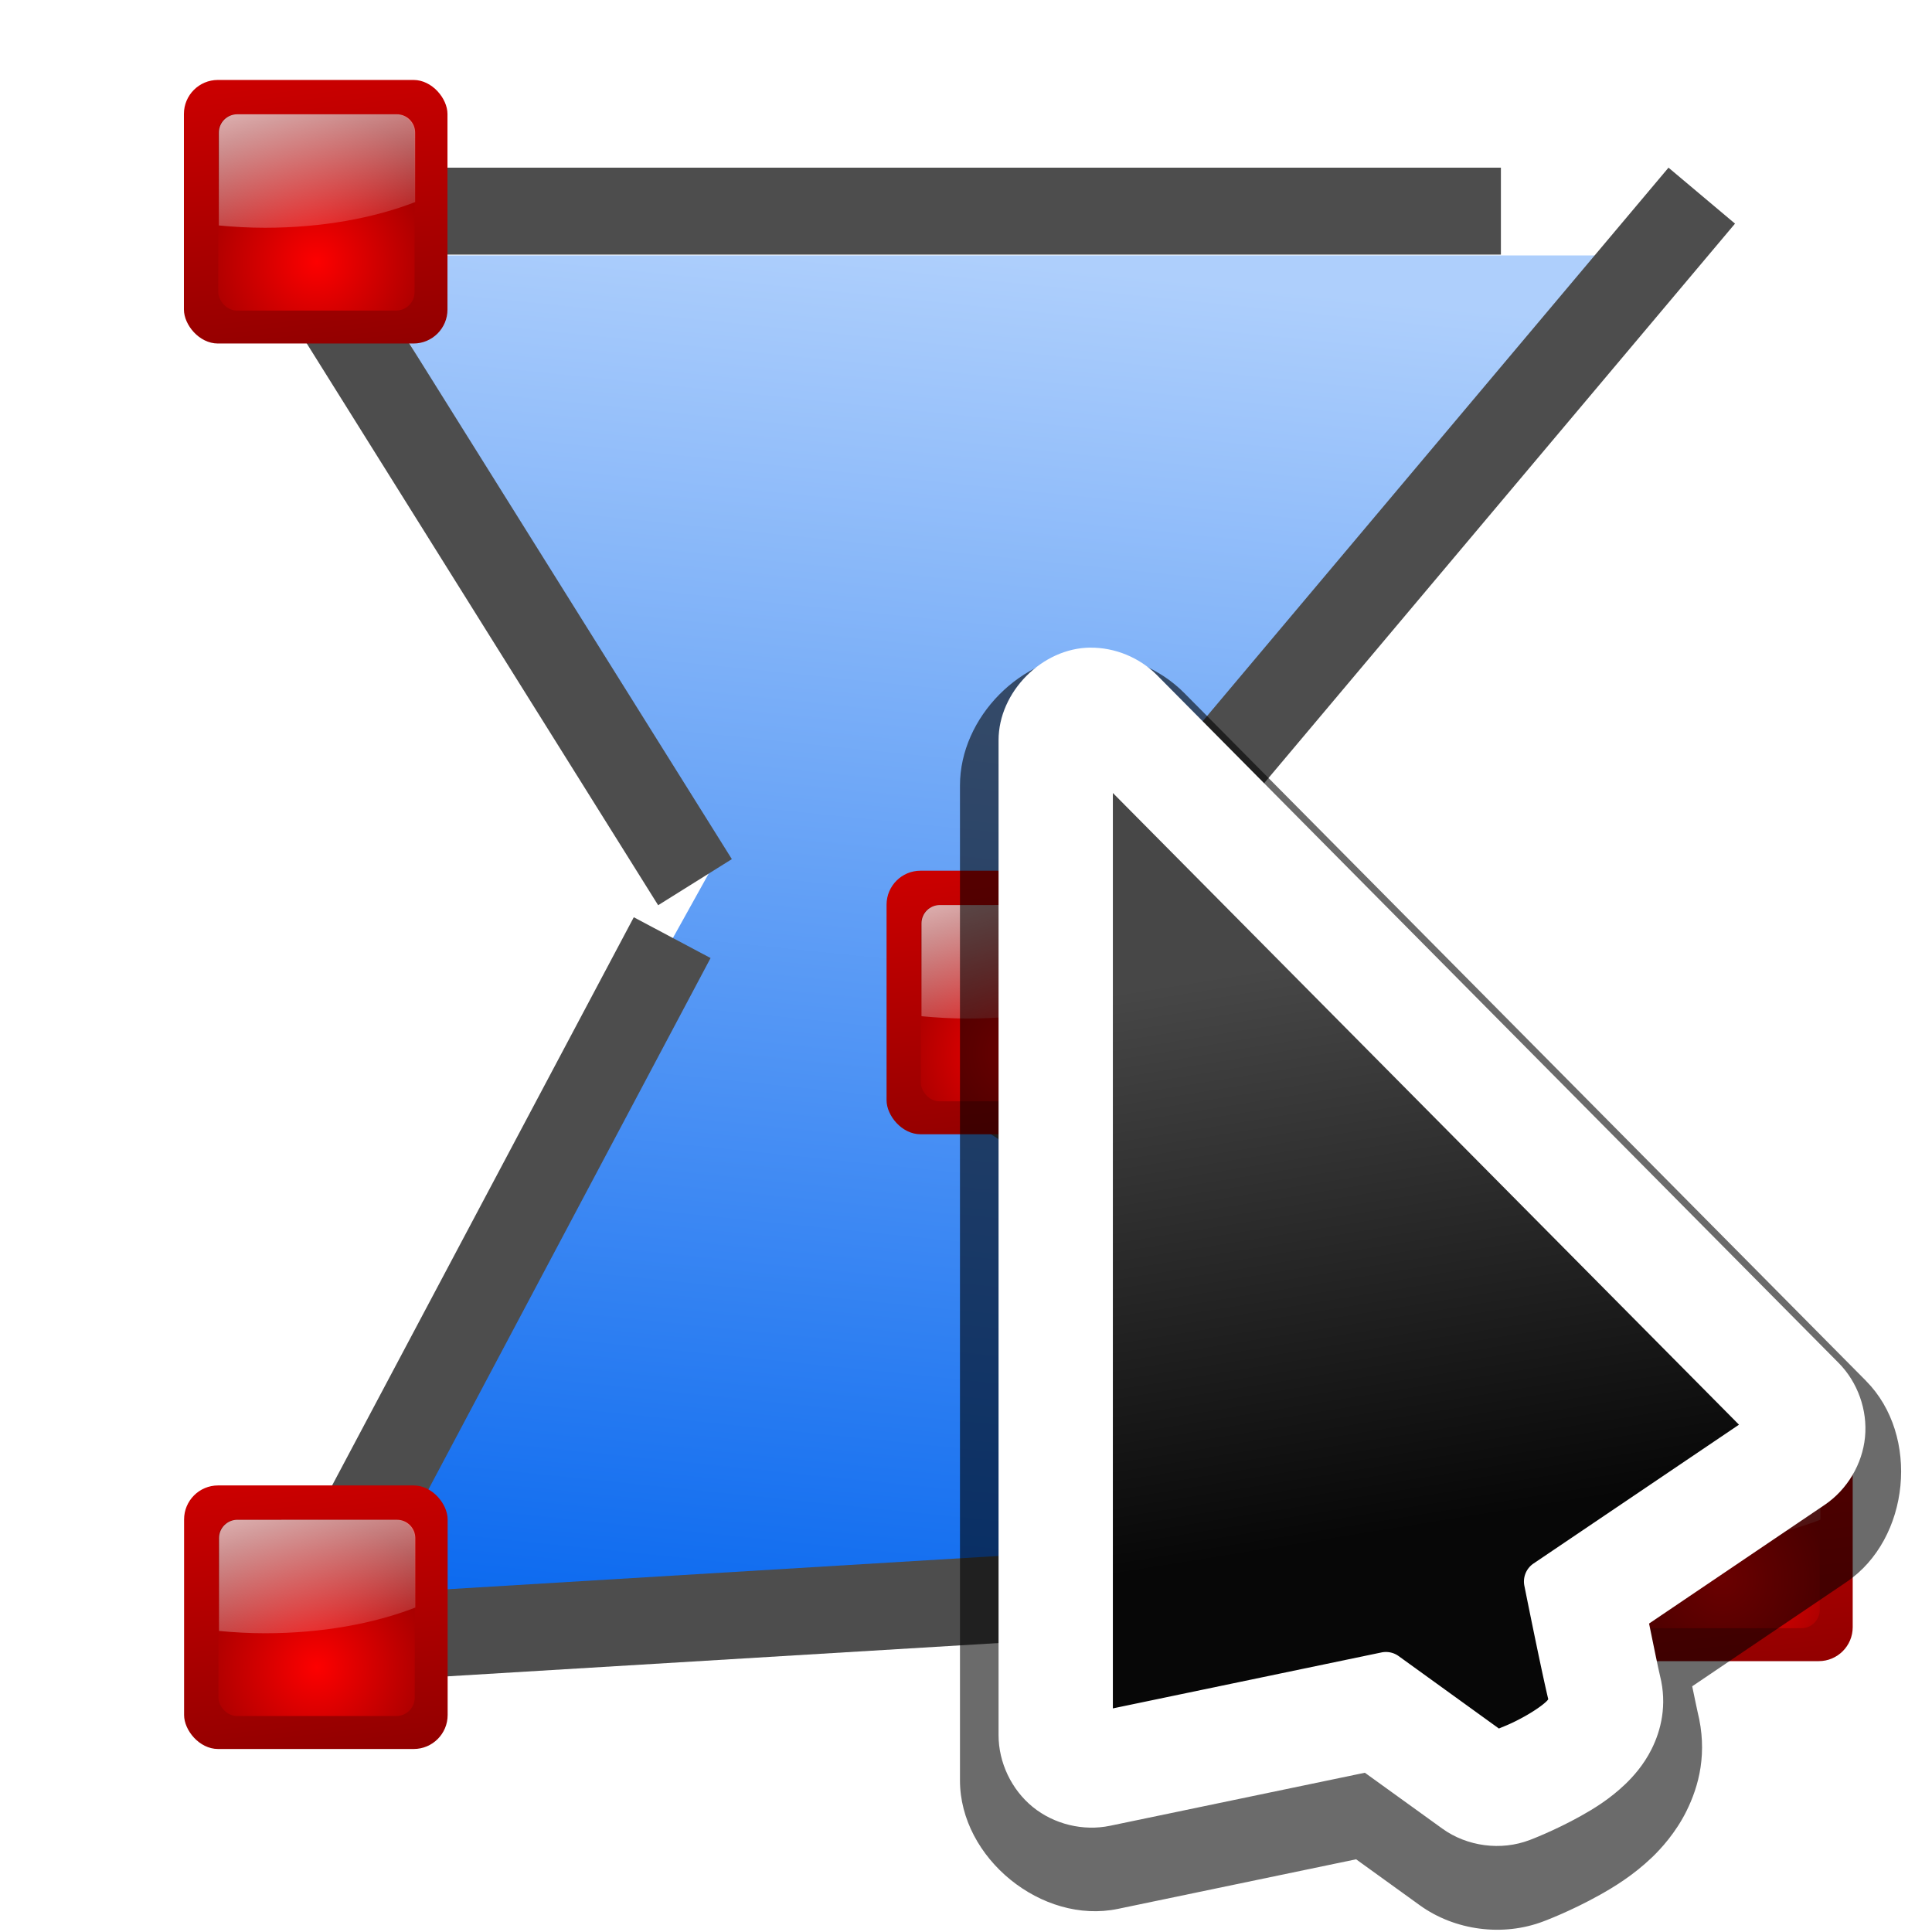 <svg height="128" viewBox="0 0 33.867 33.867" width="128" xmlns="http://www.w3.org/2000/svg" xmlns:xlink="http://www.w3.org/1999/xlink"><linearGradient id="a" gradientUnits="userSpaceOnUse" x1="55.75" x2="58.5" xlink:href="#b" y1="48" y2="72.75"/><linearGradient id="b"><stop offset="0" stop-color="#fd0000"/><stop offset="1" stop-color="#8f0000"/></linearGradient><radialGradient id="c" cx="72.632" cy="22.788" gradientTransform="matrix(5.298 0 0 5.298 -330.765 -52.461)" gradientUnits="userSpaceOnUse" r="1.265" xlink:href="#b"/><linearGradient id="d" gradientUnits="userSpaceOnUse" x1="51.58" x2="54.679" xlink:href="#e" y1="57.198" y2="68.766"/><linearGradient id="e"><stop offset="0" stop-color="#fff"/><stop offset="1" stop-color="#fff" stop-opacity="0"/></linearGradient><linearGradient id="f" gradientUnits="userSpaceOnUse" x1="43.75" x2="46.5" xlink:href="#b" y1="8.1" y2="32.85"/><radialGradient id="g" cx="72.632" cy="22.788" gradientTransform="matrix(5.298 0 0 5.298 -342.765 -92.361)" gradientUnits="userSpaceOnUse" r="1.265" xlink:href="#b"/><linearGradient id="h" gradientUnits="userSpaceOnUse" x1="39.58" x2="42.679" xlink:href="#e" y1="17.298" y2="28.866"/><linearGradient id="i" gradientUnits="userSpaceOnUse" x1="31.75" x2="34.5" xlink:href="#b" y1="48" y2="72.75"/><radialGradient id="j" cx="72.632" cy="22.788" gradientTransform="matrix(5.298 0 0 5.298 -354.765 -52.461)" gradientUnits="userSpaceOnUse" r="1.265" xlink:href="#b"/><linearGradient id="k" gradientUnits="userSpaceOnUse" x1="27.58" x2="30.679" xlink:href="#e" y1="57.198" y2="68.766"/><linearGradient id="l" gradientUnits="userSpaceOnUse" x1="15.534" x2="18.053" y1="292.382" y2="267.752"><stop offset="0" stop-color="#0968ef"/><stop offset="1" stop-color="#aecffc"/></linearGradient><filter id="m" color-interpolation-filters="sRGB" height="1.307" width="1.436" x="-.218" y="-.153"><feGaussianBlur stdDeviation="3.154"/></filter><linearGradient id="n" gradientUnits="userSpaceOnUse" x1="32.814" x2="28.746" y1="44.475" y2="19.254"><stop offset="0" stop-color="#070707"/><stop offset="1" stop-color="#474747"/></linearGradient><g transform="translate(0 -263.133)"><path d="m6.298 267.611h22.951l-12.175 13.855 12.175 8.677-13.714.56-10.776 1.539 7.697-13.855z" fill="url(#l)" fill-rule="evenodd"/><g fill="#4d4d4d"><path d="m17.711 281.425-.822 1.283 12.5 7.994.822-1.283z"/><path d="m30.414 267.053-1.166-.981-12.885 15.312 1.166.981z"/><path d="m11.11 279.212 1.346.715-5.775 10.877-1.346-.715z"/><path d="m6.298 267.752-1.292.808 6.531 10.441 1.292-.808z"/><path d="m7.427 291.017.092 1.521 22.569-1.364-.092-1.521z"/></g><g transform="matrix(.385 0 0 .385 -6.013 266.072)"><rect fill="url(#i)" height="12" rx="1.547" width="12" x="24" y="60"/><rect fill="url(#j)" height="8.937" rx=".838" width="8.938" x="25.563" y="61.562"/><path d="m26.428 61.563c-.464 0-.838.374-.838.838v4.224c.679.065 1.378.105 2.095.105 2.579 0 4.951-.435 6.843-1.17v-3.16c0-.464-.374-.838-.838-.838z" fill="url(#k)"/></g><path d="m7.837 266.072v1.524h18.473v-1.524z" fill="#4d4d4d"/><g transform="matrix(.385 0 0 .385 9.377 264.532)"><rect fill="url(#a)" height="12" rx="1.547" width="12" x="48" y="60"/><rect fill="url(#c)" height="8.937" rx=".838" width="8.938" x="49.563" y="61.562"/><path d="m50.428 61.563c-.464 0-.838.374-.838.838v4.224c.679.065 1.378.105 2.095.105 2.579 0 4.951-.435 6.843-1.17v-3.16c0-.464-.374-.838-.838-.838z" fill="url(#d)"/></g><g transform="matrix(.385 0 0 .385 -10.636 256.796)"><rect fill="url(#f)" height="12" rx="1.547" width="12" x="36" y="20.1"/><rect fill="url(#g)" height="8.937" rx=".838" width="8.938" x="37.563" y="21.662"/><path d="m38.428 21.663c-.464 0-.838.374-.838.838v4.224c.679.065 1.378.105 2.095.105 2.579 0 4.951-.435 6.843-1.17v-3.16c0-.464-.374-.838-.838-.838z" fill="url(#h)"/></g><g transform="matrix(.385 0 0 .385 -9.096 252.217)"><rect fill="url(#a)" height="12" rx="1.547" width="12" x="48" y="60"/><rect fill="url(#c)" height="8.937" rx=".838" width="8.938" x="49.563" y="61.562"/><path d="m50.428 61.563c-.464 0-.838.374-.838.838v4.224c.679.065 1.378.105 2.095.105 2.579 0 4.951-.435 6.843-1.17v-3.16c0-.464-.374-.838-.838-.838z" fill="url(#d)"/></g><g transform="matrix(.385 0 0 .385 -2.939 255.296)"><rect fill="url(#a)" height="12" rx="1.547" width="12" x="48" y="60"/><rect fill="url(#c)" height="8.937" rx=".838" width="8.938" x="49.563" y="61.562"/><path d="m50.428 61.563c-.464 0-.838.374-.838.838v4.224c.679.065 1.378.105 2.095.105 2.579 0 4.951-.435 6.843-1.17v-3.16c0-.464-.374-.838-.838-.838z" fill="url(#d)"/></g><g transform="matrix(.385 0 0 .385 7.837 241.441)"><rect fill="url(#a)" height="12" rx="1.547" width="12" x="48" y="60"/><rect fill="url(#c)" height="8.937" rx=".838" width="8.938" x="49.563" y="61.562"/><path d="m50.428 61.563c-.464 0-.838.374-.838.838v4.224c.679.065 1.378.105 2.095.105 2.579 0 4.951-.435 6.843-1.17v-3.16c0-.464-.374-.838-.838-.838z" fill="url(#d)"/></g><g transform="matrix(.397 0 0 .397 10.084 272.555)"><path d="m22.721 5.156c-3.013.031-5.734 2.779-5.734 5.793v43.932c0 3.43 3.617 6.371 6.975 5.672l10.516-2.189 2.809 2.027c1.552 1.122 3.677 1.397 5.465.713.011-.004 1.189-.44 2.488-1.168.592-.331 1.458-.848 2.305-1.658.391-.374 1.041-1.085 1.508-2.018.576-1.153.952-2.611.502-4.412-.023-.091-.161-.769-.236-1.123l6.809-4.602c2.812-1.9 3.258-6.469.869-8.879v-.002l-30.102-30.371c-1.087-1.097-2.628-1.73-4.172-1.715z" filter="url(#m)" opacity=".76"/><path d="m17.043 8.387c-2.127.022-4.047 1.961-4.047 4.088v43.932c0 1.21.571 2.408 1.51 3.172.939.763 2.227 1.077 3.412.83l11.252-2.342 3.42 2.467c1.096.792 2.595.988 3.857.504h.002c.009-.003 1.092-.41 2.26-1.064.555-.311 1.261-.734 1.959-1.402.332-.318.804-.831 1.162-1.547.414-.828.696-1.944.373-3.236-.07-.281-.293-1.377-.484-2.309l7.756-5.242c.992-.671 1.663-1.798 1.779-2.99.117-1.192-.323-2.427-1.166-3.277l-30.102-30.373c-.767-.774-1.854-1.22-2.943-1.209z" fill="#fff" transform="translate(5.695 -3.525)"/><path d="m23.738 11.281v40.42l11.863-2.471a.959.959 0 0 1 .756.162l4.426 3.197c.286-.118.6-.234 1.154-.545.385-.216.749-.464.938-.645.061-.058.067-.074.088-.102-.321-1.338-1.055-5.01-1.055-5.01a.959.959 0 0 1 .402-.982l9.074-6.131z" fill="url(#n)"/></g></g></svg>